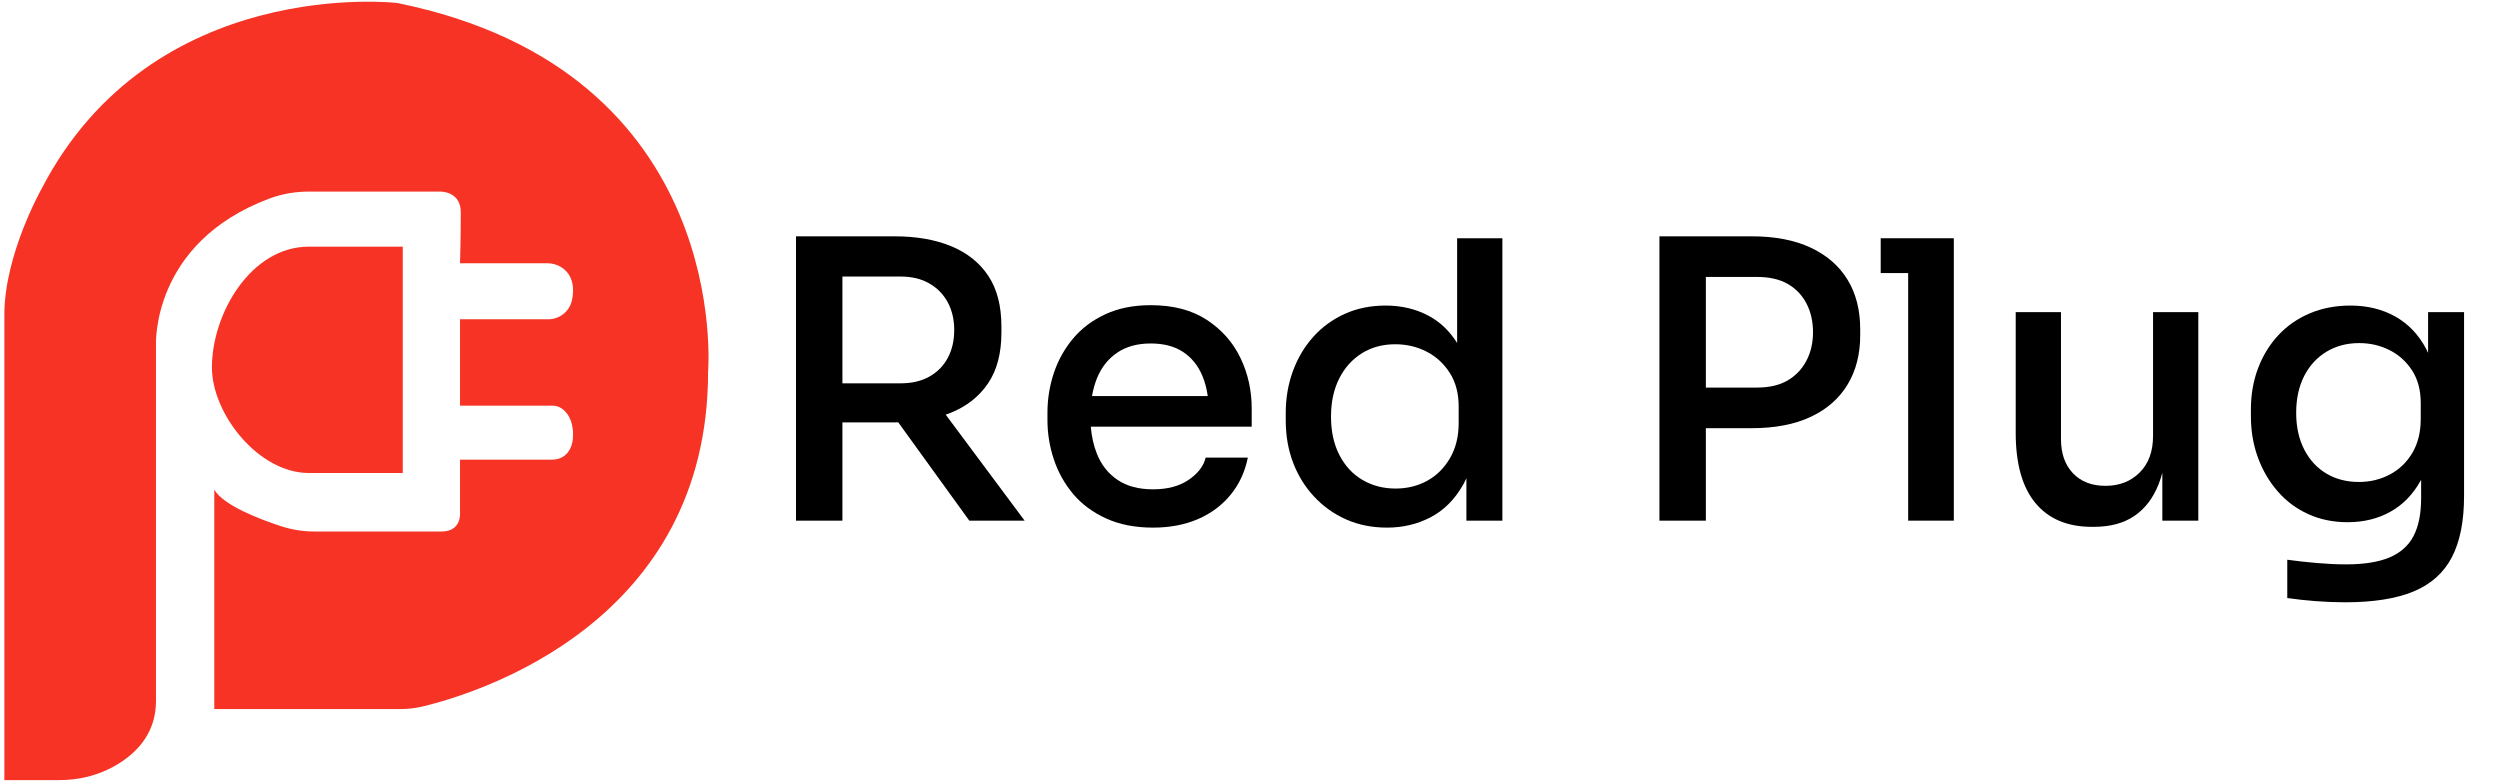 <?xml version="1.0" encoding="UTF-8" standalone="no"?>
<!-- Created with Inkscape (http://www.inkscape.org/) -->

<svg
   version="1.1"
   id="svg588"
   width="1160"
   height="362.667"
   viewBox="0 0 1160 362.667"
   sodipodi:docname="red plug horizontal.svg"
   inkscape:version="1.2.2 (b0a84865, 2022-12-01)"
   xmlns:inkscape="http://www.inkscape.org/namespaces/inkscape"
   xmlns:sodipodi="http://sodipodi.sourceforge.net/DTD/sodipodi-0.dtd"
   xmlns="http://www.w3.org/2000/svg"
   xmlns:svg="http://www.w3.org/2000/svg">
  <defs
     id="defs592">
    <clipPath
       clipPathUnits="userSpaceOnUse"
       id="clipPath604">
      <path
         d="M 0,272 H 870 V 0 H 0 Z"
         id="path602" />
    </clipPath>
  </defs>
  <sodipodi:namedview
     id="namedview590"
     pagecolor="#505050"
     bordercolor="#ffffff"
     borderopacity="1"
     inkscape:showpageshadow="0"
     inkscape:pageopacity="0"
     inkscape:pagecheckerboard="1"
     inkscape:deskcolor="#505050"
     showgrid="false"
     inkscape:zoom="0.65073532"
     inkscape:cx="579.34461"
     inkscape:cy="181.33333"
     inkscape:window-width="1419"
     inkscape:window-height="456"
     inkscape:window-x="0"
     inkscape:window-y="25"
     inkscape:window-maximized="0"
     inkscape:current-layer="g596">
    <inkscape:page
       x="0"
       y="0"
       id="page594"
       width="1160"
       height="362.667" />
  </sodipodi:namedview>
  <g
     id="g596"
     inkscape:groupmode="layer"
     inkscape:label="Page 1"
     transform="matrix(1.333,0,0,-1.333,0,362.667)">
    <g
       id="g598">
      <g
         id="g600"
         clip-path="url(#clipPath604)">
        <g
           id="g606"
           transform="translate(293.234,175.805)">
          <path
             d="m 0,0 h 20.333 c 3.859,0 7.182,-0.808 9.965,-2.424 2.782,-1.616 4.915,-3.817 6.396,-6.598 1.482,-2.784 2.222,-5.971 2.222,-9.561 0,-3.682 -0.74,-6.914 -2.222,-9.695 -1.481,-2.784 -3.614,-4.961 -6.396,-6.531 -2.783,-1.572 -6.106,-2.357 -9.965,-2.357 H 0 Z m 37.771,-47.399 c 5.521,2.243 9.831,5.655 12.928,10.233 3.097,4.579 4.645,10.458 4.645,17.641 v 2.154 c 0,7.181 -1.527,13.062 -4.578,17.641 -3.053,4.578 -7.362,8.011 -12.927,10.301 -5.568,2.289 -12.119,3.433 -19.66,3.433 H 0 -5.251 -16.159 V -84.969 H 0 v 34.203 h 18.179 c 0.424,0 0.834,0.017 1.251,0.024 l 24.738,-34.227 h 19.256 l -27.469,36.893 c 0.615,0.215 1.225,0.436 1.816,0.677"
             style="fill:#000000;fill-opacity:1;fill-rule:nonzero;stroke:none"
             id="path608" />
        </g>
        <g
           id="g610"
           transform="translate(388.841,149.277)">
          <path
             d="m 0,0 c 3.141,2.155 7.046,3.232 11.715,3.232 4.488,0 8.214,-0.966 11.177,-2.895 2.962,-1.932 5.205,-4.669 6.733,-8.214 0.928,-2.16 1.571,-4.563 1.935,-7.205 H -8.725 c 0.382,2.235 0.955,4.3 1.723,6.195 C -5.477,-5.117 -3.144,-2.154 0,0 m 31.241,11.446 c -5.208,3.411 -11.716,5.117 -19.526,5.117 -6.015,0 -11.29,-1.056 -15.822,-3.165 -4.535,-2.11 -8.282,-4.938 -11.244,-8.483 -2.962,-3.547 -5.185,-7.54 -6.666,-11.984 -1.481,-4.444 -2.222,-9.046 -2.222,-13.803 v -2.558 c 0,-4.669 0.741,-9.224 2.222,-13.668 1.481,-4.444 3.704,-8.44 6.666,-11.985 2.962,-3.546 6.777,-6.396 11.446,-8.55 4.667,-2.155 10.143,-3.232 16.428,-3.232 5.834,0 11.042,0.989 15.621,2.962 4.578,1.974 8.369,4.802 11.378,8.484 3.007,3.68 5.003,7.989 5.992,12.927 H 30.836 c -0.719,-2.963 -2.692,-5.544 -5.924,-7.743 -3.232,-2.201 -7.362,-3.299 -12.389,-3.299 -5.028,0 -9.157,1.098 -12.388,3.299 -3.232,2.199 -5.612,5.205 -7.137,9.023 -1.15,2.871 -1.865,6.036 -2.149,9.493 h 56.012 v 6.329 c 0,6.282 -1.302,12.14 -3.905,17.572 -2.605,5.431 -6.51,9.851 -11.715,13.264"
             style="fill:#000000;fill-opacity:1;fill-rule:nonzero;stroke:none"
             id="path612" />
        </g>
        <g
           id="g614"
           transform="translate(507.743,124.769)">
          <path
             d="m 0,0 c 0,-4.669 -1.01,-8.731 -3.029,-12.187 -2.021,-3.457 -4.669,-6.083 -7.946,-7.877 -3.278,-1.797 -6.934,-2.693 -10.974,-2.693 -4.309,0 -8.17,1.01 -11.58,3.029 -3.413,2.02 -6.083,4.915 -8.013,8.686 -1.932,3.771 -2.895,8.214 -2.895,13.331 0,5.026 0.943,9.426 2.828,13.196 1.885,3.771 4.511,6.71 7.878,8.821 3.366,2.108 7.248,3.164 11.647,3.164 3.949,0 7.585,-0.854 10.907,-2.558 3.321,-1.707 6.014,-4.175 8.08,-7.407 C -1.033,14.273 0,10.369 0,5.79 Z m -0.538,27.916 c -2.615,4.159 -5.91,7.316 -9.898,9.451 -4.444,2.378 -9.449,3.569 -15.014,3.569 -5.207,0 -9.944,-0.966 -14.206,-2.895 -4.266,-1.932 -7.924,-4.602 -10.975,-8.013 -3.054,-3.412 -5.41,-7.384 -7.07,-11.917 -1.662,-4.534 -2.491,-9.405 -2.491,-14.61 V 0.942 c 0,-5.297 0.852,-10.189 2.558,-14.677 1.705,-4.491 4.152,-8.44 7.339,-11.85 3.186,-3.413 6.912,-6.06 11.177,-7.945 4.263,-1.885 8.999,-2.827 14.207,-2.827 5.474,0 10.503,1.19 15.081,3.568 4.579,2.377 8.326,6.08 11.244,11.109 0.464,0.8 0.882,1.648 1.279,2.518 v -14.772 h 12.524 v 98.3 H -0.538 Z"
             style="fill:#000000;fill-opacity:1;fill-rule:nonzero;stroke:none"
             id="path616" />
        </g>
        <g
           id="g618"
           transform="translate(628.797,146.517)">
          <path
             d="m 0,0 c -1.528,-2.918 -3.703,-5.208 -6.531,-6.868 -2.828,-1.662 -6.397,-2.491 -10.705,-2.491 h -17.776 v 38.512 h 17.776 c 4.308,0 7.877,-0.807 10.705,-2.424 C -3.703,25.114 -1.528,22.846 0,19.929 1.525,17.011 2.289,13.668 2.289,9.897 2.289,6.215 1.525,2.916 0,0 m 1.548,39.32 c -5.611,2.647 -12.502,3.972 -20.67,3.972 h -15.89 -2.693 -13.466 v -98.973 h 16.159 v 32.183 h 15.89 c 8.168,0 15.059,1.324 20.67,3.973 5.609,2.647 9.875,6.396 12.793,11.243 2.916,4.848 4.376,10.548 4.376,17.102 v 2.155 c 0,6.642 -1.46,12.365 -4.376,17.169 -2.918,4.801 -7.184,8.527 -12.793,11.176"
             style="fill:#000000;fill-opacity:1;fill-rule:nonzero;stroke:none"
             id="path620" />
        </g>
        <g
           id="g622"
           transform="translate(654.649,189.136)">
          <path
             d="M 0,0 V -12.119 H 9.561 V -98.3 H 25.45 V -12.119 0 H 9.561 Z"
             style="fill:#000000;fill-opacity:1;fill-rule:nonzero;stroke:none"
             id="path624" />
        </g>
        <g
           id="g626"
           transform="translate(749.447,120.326)">
          <path
             d="m 0,0 c 0,-5.387 -1.549,-9.628 -4.646,-12.726 -3.097,-3.096 -7.069,-4.645 -11.916,-4.645 -4.76,0 -8.531,1.458 -11.312,4.376 -2.784,2.916 -4.175,6.889 -4.175,11.918 V 43.09 H -47.804 V 1.077 c 0,-10.772 2.289,-18.92 6.867,-24.44 4.58,-5.522 11.131,-8.282 19.661,-8.282 h 0.673 c 5.656,0 10.346,1.258 14.072,3.77 3.724,2.513 6.552,6.216 8.483,11.109 0.489,1.239 0.914,2.556 1.279,3.947 V -29.49 H 15.755 V 43.09 H 0 Z"
             style="fill:#000000;fill-opacity:1;fill-rule:nonzero;stroke:none"
             id="path628" />
        </g>
        <g
           id="g630"
           transform="translate(842.628,126.251)">
          <path
             d="m 0,0 c 0,-4.578 -0.965,-8.507 -2.895,-11.783 -1.931,-3.278 -4.533,-5.79 -7.809,-7.54 -3.278,-1.751 -6.891,-2.626 -10.84,-2.626 -4.221,0 -7.968,0.964 -11.244,2.894 -3.278,1.93 -5.858,4.714 -7.743,8.35 -1.885,3.636 -2.827,7.921 -2.827,12.859 0,4.848 0.919,9.09 2.759,12.725 1.839,3.636 4.421,6.464 7.744,8.484 3.32,2.02 7.136,3.03 11.446,3.03 3.77,0 7.271,-0.809 10.503,-2.424 3.232,-1.616 5.857,-3.973 7.877,-7.07 C -1.01,13.802 0,10.008 0,5.521 Z M 2.559,37.165 V 22.982 c -0.218,0.469 -0.434,0.939 -0.672,1.391 -2.606,4.936 -6.174,8.685 -10.706,11.244 -4.535,2.558 -9.763,3.838 -15.688,3.838 -5.117,0 -9.808,-0.899 -14.071,-2.694 -4.266,-1.797 -7.924,-4.332 -10.975,-7.608 -3.053,-3.278 -5.41,-7.116 -7.07,-11.513 -1.662,-4.4 -2.491,-9.157 -2.491,-14.274 V 0.808 c 0,-5.029 0.808,-9.763 2.424,-14.206 1.616,-4.445 3.905,-8.373 6.868,-11.784 2.962,-3.412 6.508,-6.059 10.637,-7.944 4.128,-1.886 8.707,-2.828 13.736,-2.828 5.565,0 10.524,1.212 14.88,3.636 4.352,2.423 7.854,6.013 10.503,10.772 0.071,0.128 0.131,0.265 0.201,0.395 v -6.454 c 0,-5.386 -0.875,-9.763 -2.625,-13.129 -1.75,-3.367 -4.535,-5.858 -8.349,-7.474 -3.816,-1.615 -8.866,-2.424 -15.149,-2.424 -3.143,0 -6.531,0.158 -10.166,0.472 -3.636,0.315 -7.071,0.696 -10.302,1.144 v -13.331 c 3.051,-0.448 6.329,-0.808 9.83,-1.077 3.501,-0.269 6.956,-0.404 10.369,-0.404 9.783,0 17.706,1.258 23.767,3.77 6.058,2.515 10.504,6.487 13.33,11.917 2.828,5.433 4.242,12.547 4.242,21.344 v 63.962 z"
             style="fill:#000000;fill-opacity:1;fill-rule:nonzero;stroke:none"
             id="path632" />
        </g>
        <g
           id="g634"
           transform="translate(160.131,180.43)">
          <path
             d="m 0,0 h 30.411 c 3.43,0 6.678,-1.9 8.064,-5.036 0.523,-1.182 0.871,-2.591 0.871,-4.249 0,-1.588 -0.196,-2.94 -0.514,-4.09 -1.005,-3.639 -4.364,-6.124 -8.14,-6.124 H 0 V -49.56 h 32.068 c 1.179,0 2.349,-0.315 3.32,-0.985 1.746,-1.203 3.958,-3.78 3.958,-9.112 0,-4.12 -1.567,-6.297 -3.134,-7.443 -1.193,-0.873 -2.673,-1.262 -4.152,-1.262 H 0 v -18.57 c 0,0 0.58,-6.442 -6.442,-6.442 h -44.189 c -3.987,0 -7.943,0.627 -11.732,1.867 -7.645,2.504 -20.028,7.268 -23.177,12.699 v -76.37 h 64.799 c 2.635,0 5.256,0.305 7.818,0.923 19.486,4.702 99.268,29.276 99.268,116.46 0,0 8.934,104.714 -108.246,128.4 0,0 -85.185,9.973 -123.829,-64.823 0,0 -12.882,-22.855 -12.882,-43.631 v -162.058 h 19.164 c 6.537,0 13.022,1.508 18.755,4.648 7.215,3.953 14.854,10.934 14.854,22.777 v 123.829 c 0,0 -1.861,35.736 39.514,51.187 4.377,1.635 9.031,2.417 13.703,2.417 h 45.68 c 0,0 7.202,0.243 7.202,-7.203 C 0.26,8.467 0,0 0,0"
             style="fill:#f63324;fill-opacity:1;fill-rule:nonzero;stroke:none"
             id="path636" />
        </g>
        <g
           id="g638"
           transform="translate(140.202,186.215)">
          <path
             d="m 0,0 v -78.794 h -32.678 c -17.562,0 -33.758,20.582 -33.758,36.754 0,18.627 13.483,42.04 33.758,42.04 z"
             style="fill:#f63324;fill-opacity:1;fill-rule:nonzero;stroke:none"
             id="path640" />
        </g>
      </g>
    </g>
  </g>
</svg>
